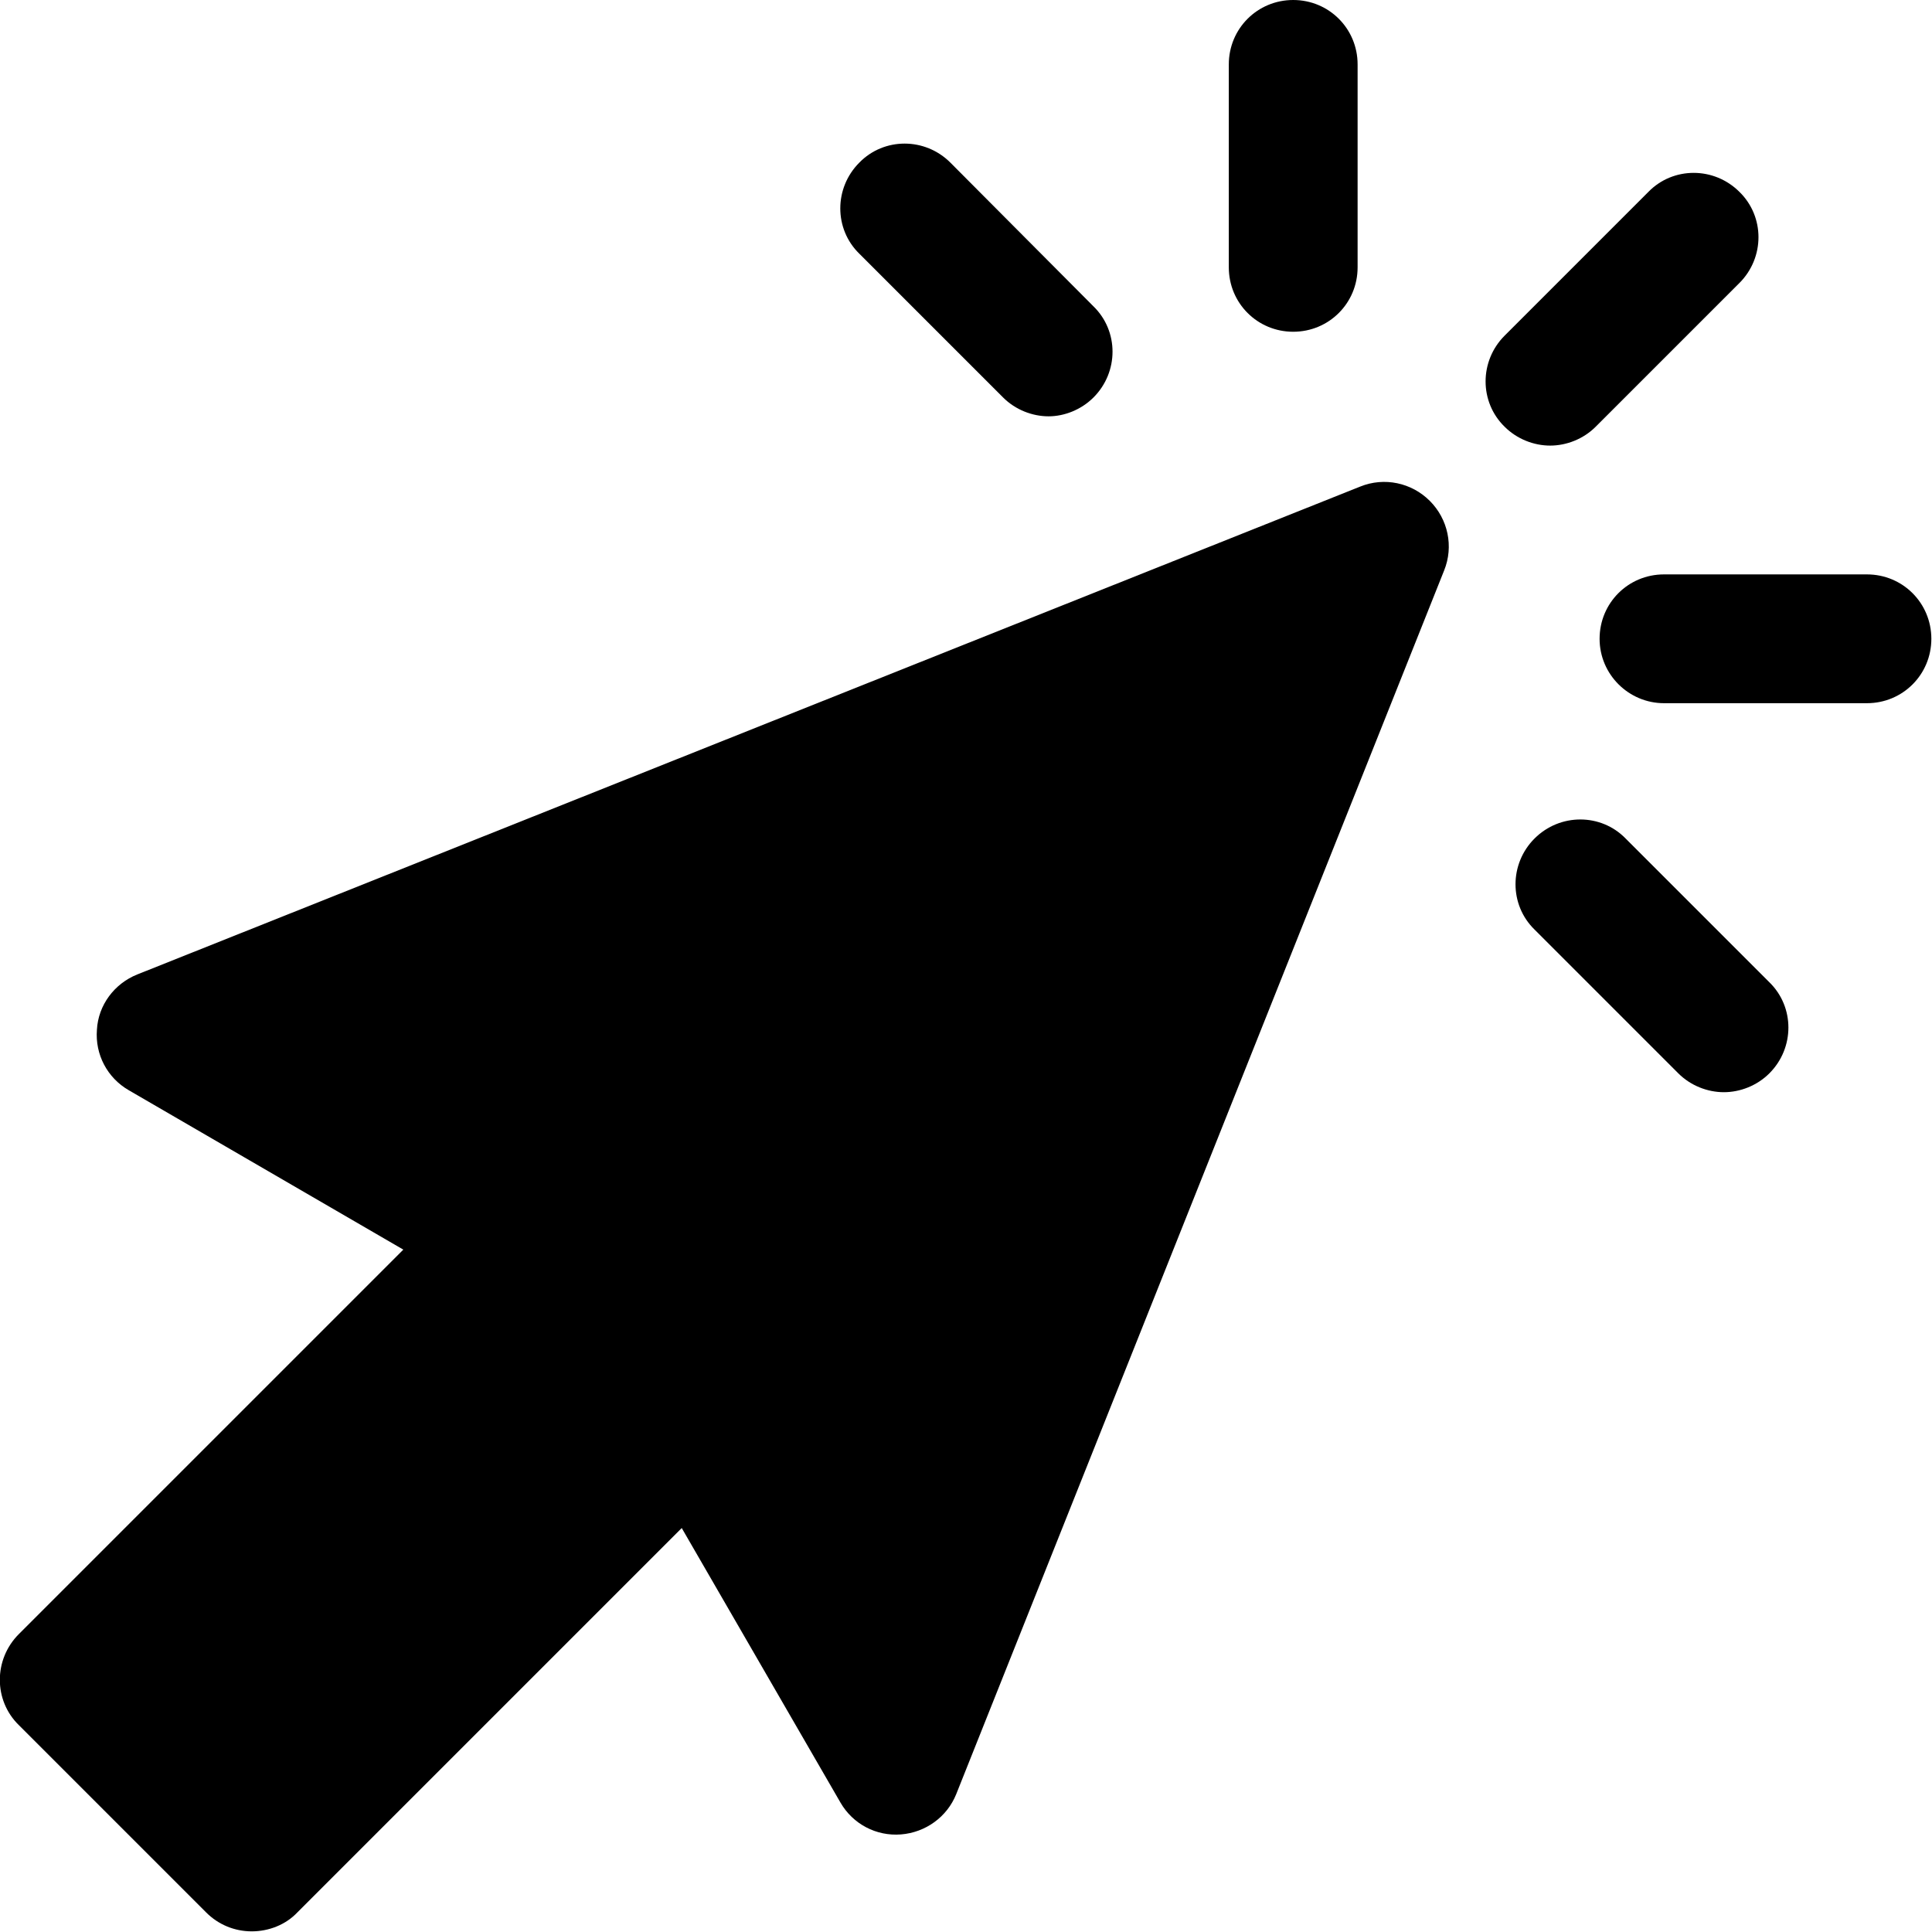 <?xml version="1.0" encoding="utf-8"?>
<!-- Generator: Adobe Illustrator 21.0.2, SVG Export Plug-In . SVG Version: 6.00 Build 0)  -->
<svg version="1.1" id="Capa_1" xmlns="http://www.w3.org/2000/svg" xmlns:xlink="http://www.w3.org/1999/xlink" x="0px" y="0px"
	 viewBox="0 0 297 297" style="enable-background:new 0 0 297 297;" xml:space="preserve">
<g>
	<path d="M2.9,265.2l28.8,28.8c1.9,1.9,4.4,2.9,7,2.9c2.6,0,5.2-1,7-2.9l59.1-59.1l24.4,42.2c1.9,3.3,5.5,5.2,9.3,4.9
		c3.8-0.3,7.1-2.7,8.5-6.2l75-188.1c1.5-3.7,0.6-7.9-2.2-10.7c-2.8-2.8-7-3.7-10.7-2.2l-188,75c-3.5,1.4-6,4.7-6.2,8.5
		c-0.3,3.8,1.6,7.4,4.9,9.3L62,192.1L2.9,251.2C-1,255.1-1,261.4,2.9,265.2z"/>
	<path d="M231.3,51.6c-3.9,3.9-3.9,10.2,0,14c1.9,1.9,4.5,2.9,7,2.9c2.5,0,5.1-1,7-2.9l22.1-22.1c3.9-3.9,3.9-10.2,0-14
		c-3.9-3.9-10.2-3.9-14,0L231.3,51.6z"/>
	<path d="M255.8,108.1h31.2c5.5,0,9.9-4.4,9.9-9.9s-4.4-9.9-9.9-9.9h-31.2c-5.5,0-9.9,4.4-9.9,9.9
		C245.9,103.7,250.4,108.1,255.8,108.1z"/>
	<path d="M235.9,128.9c-3.9,3.9-3.9,10.2,0,14L258,165c1.9,1.9,4.5,2.9,7,2.9c2.5,0,5.1-1,7-2.9c3.9-3.9,3.9-10.2,0-14l-22.1-22.1
		C246.1,125,239.8,125,235.9,128.9z"/>
	<path d="M208.7,41.1V9.9c0-5.5-4.4-9.9-9.9-9.9c-5.5,0-9.9,4.4-9.9,9.9v31.2c0,5.5,4.4,9.9,9.9,9.9S208.7,46.6,208.7,41.1z"/>
	<path d="M168.1,61.1c3.9-3.9,3.9-10.2,0-14L146.1,25c-3.9-3.9-10.2-3.9-14,0c-3.9,3.9-3.9,10.2,0,14l22.1,22.1
		c1.9,1.9,4.5,2.9,7,2.9C163.6,64,166.2,63,168.1,61.1z"/>
</g>
</svg>
